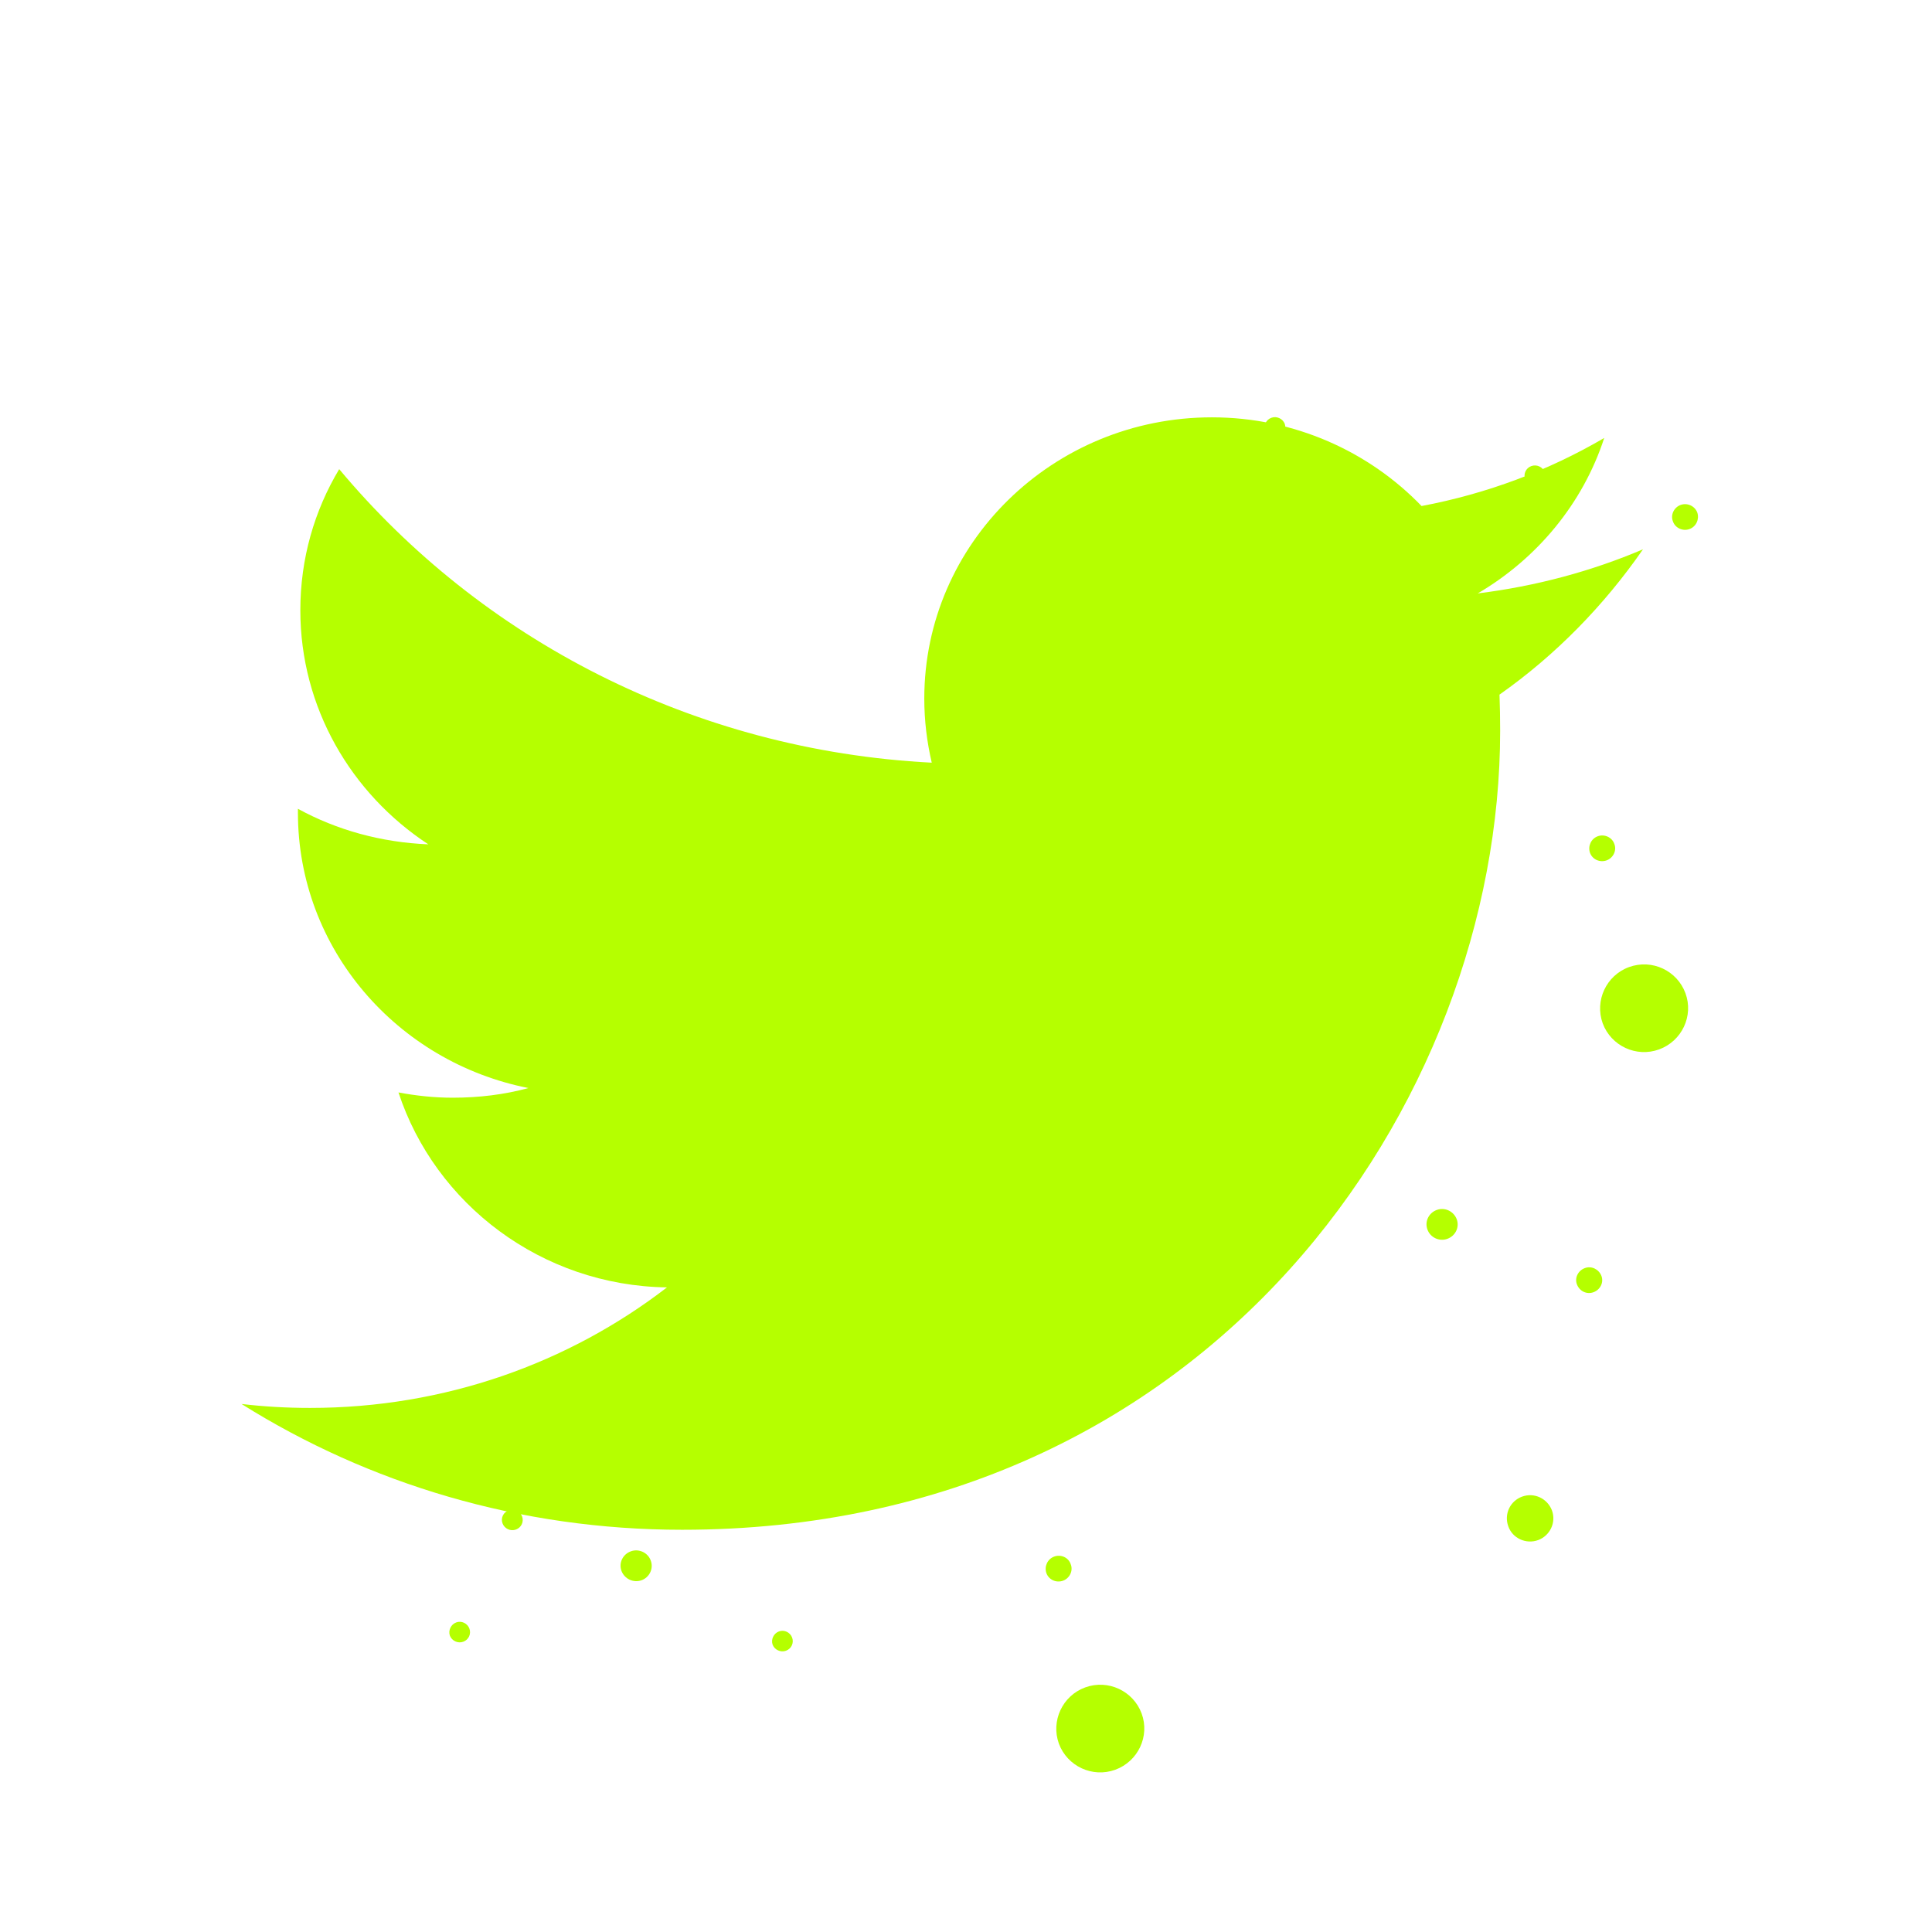 <svg width="88" height="88" viewBox="0 0 88 88" fill="none" xmlns="http://www.w3.org/2000/svg">
<g clip-path="url(#clip0_63_4519)">
<path d="M74.84 25.019C72.49 26.019 69.97 26.699 67.31 27.029C70.02 25.439 72.1 22.929 73.07 19.949C70.54 21.429 67.73 22.489 64.75 23.049C62.36 20.569 58.96 19.009 55.2 19.009C47.97 19.009 42.1 24.739 42.1 31.819C42.1 32.819 42.22 33.799 42.44 34.739C31.56 34.179 21.91 29.099 15.45 21.369C14.32 23.259 13.68 25.439 13.68 27.799C13.68 32.229 15.99 36.149 19.51 38.459C17.36 38.369 15.34 37.809 13.57 36.839V37.019C13.57 43.219 18.09 48.379 24.07 49.559C22.97 49.859 21.81 49.999 20.62 49.999C19.77 49.999 18.95 49.909 18.15 49.759C19.82 54.839 24.66 58.559 30.38 58.639C25.9 62.089 20.26 64.129 14.12 64.129C13.06 64.129 12.02 64.069 11 63.949C16.79 67.579 23.67 69.679 31.07 69.679C55.16 69.679 68.33 50.199 68.33 33.289C68.33 32.729 68.32 32.169 68.3 31.639C70.86 29.839 73.07 27.569 74.83 25.029L74.84 25.019Z" fill="#B5FF00"/>
<path d="M48.23 79.419C47.86 78.389 48.39 77.239 49.43 76.859C50.47 76.479 51.62 77.019 52 78.049C52.38 79.079 51.84 80.229 50.8 80.609C49.76 80.989 48.61 80.449 48.23 79.419Z" fill="#B5FF00"/>
<path d="M47.07 91.319C46.95 91.019 47.12 90.679 47.43 90.569C47.73 90.459 48.06 90.609 48.18 90.919C48.3 91.219 48.13 91.559 47.82 91.669C47.52 91.779 47.19 91.629 47.07 91.319Z" fill="#B5FF00"/>
<path d="M72.09 101.459C71.97 101.159 72.14 100.819 72.45 100.709C72.75 100.599 73.08 100.759 73.2 101.059C73.32 101.359 73.15 101.699 72.84 101.809C72.54 101.919 72.21 101.759 72.09 101.459Z" fill="#B5FF00"/>
<path d="M65.49 102.609C65.37 102.309 65.54 101.969 65.84 101.859C66.15 101.749 66.49 101.909 66.6 102.209C66.7 102.509 66.55 102.849 66.24 102.959C65.94 103.069 65.59 102.909 65.49 102.609Z" fill="#B5FF00"/>
<path d="M68.7 69.519C68.5 68.969 68.78 68.369 69.33 68.169C69.88 67.969 70.48 68.249 70.69 68.799C70.89 69.349 70.6 69.949 70.06 70.149C69.51 70.349 68.89 70.069 68.7 69.519Z" fill="#B5FF00"/>
<path d="M32.87 52.439C32.78 52.199 32.9 51.929 33.15 51.839C33.39 51.749 33.67 51.879 33.75 52.119C33.84 52.359 33.72 52.629 33.47 52.719C33.23 52.809 32.95 52.679 32.87 52.439Z" fill="#B5FF00"/>
<path d="M44.7 54.639C44.61 54.399 44.73 54.129 44.98 54.039C45.22 53.949 45.5 54.079 45.59 54.319C45.67 54.559 45.54 54.829 45.3 54.919C45.06 55.009 44.79 54.879 44.7 54.639Z" fill="#B5FF00"/>
<path d="M34.25 67.909C34.16 67.669 34.28 67.399 34.53 67.309C34.77 67.219 35.05 67.349 35.14 67.589C35.22 67.829 35.09 68.099 34.85 68.189C34.61 68.279 34.33 68.149 34.25 67.909Z" fill="#B5FF00"/>
<path d="M38.18 94.419C38.09 94.179 38.21 93.909 38.46 93.819C38.7 93.729 38.98 93.859 39.06 94.099C39.15 94.339 39.03 94.609 38.78 94.699C38.54 94.789 38.26 94.659 38.18 94.419Z" fill="#B5FF00"/>
<path d="M65.02 56.009C64.88 55.639 65.08 55.239 65.45 55.109C65.81 54.979 66.21 55.169 66.35 55.529C66.49 55.899 66.29 56.299 65.92 56.429C65.56 56.559 65.15 56.369 65.02 56.009Z" fill="#B5FF00"/>
<path d="M28.31 71.559C28.17 71.189 28.37 70.789 28.74 70.659C29.1 70.529 29.51 70.719 29.64 71.079C29.78 71.449 29.58 71.849 29.22 71.979C28.85 72.109 28.45 71.919 28.31 71.559Z" fill="#B5FF00"/>
<path d="M47.66 71.649C47.56 71.349 47.71 71.009 48.02 70.899C48.32 70.789 48.67 70.939 48.77 71.249C48.89 71.549 48.72 71.889 48.42 71.999C48.11 72.109 47.77 71.959 47.66 71.649Z" fill="#B5FF00"/>
<path d="M73 46.609C72.63 45.579 73.16 44.429 74.2 44.049C75.25 43.669 76.39 44.209 76.77 45.239C77.15 46.269 76.61 47.419 75.57 47.799C74.53 48.179 73.38 47.639 73 46.609Z" fill="#B5FF00"/>
<path d="M71.83 58.509C71.71 58.209 71.88 57.869 72.19 57.759C72.49 57.649 72.82 57.809 72.94 58.109C73.06 58.409 72.89 58.749 72.58 58.859C72.28 58.969 71.95 58.819 71.83 58.509Z" fill="#B5FF00"/>
<path d="M91.58 50.109C91.48 49.809 91.63 49.469 91.94 49.359C92.24 49.249 92.59 49.409 92.69 49.709C92.81 50.009 92.64 50.349 92.34 50.459C92.03 50.569 91.69 50.419 91.58 50.109Z" fill="#B5FF00"/>
<path d="M96.85 68.649C96.73 68.349 96.9 68.009 97.21 67.899C97.51 67.789 97.84 67.949 97.96 68.249C98.08 68.549 97.91 68.889 97.61 68.999C97.3 69.109 96.96 68.949 96.85 68.649Z" fill="#B5FF00"/>
<path d="M90.26 69.799C90.14 69.499 90.31 69.159 90.61 69.049C90.92 68.939 91.26 69.089 91.37 69.399C91.47 69.699 91.32 70.039 91.01 70.149C90.71 70.259 90.36 70.109 90.26 69.799Z" fill="#B5FF00"/>
<path d="M93.46 36.709C93.26 36.159 93.54 35.559 94.09 35.359C94.64 35.159 95.24 35.439 95.45 35.989C95.65 36.539 95.36 37.139 94.82 37.339C94.27 37.539 93.65 37.259 93.46 36.709Z" fill="#B5FF00"/>
<path d="M76.2 23.749C76.08 23.449 76.25 23.109 76.55 22.999C76.86 22.889 77.2 23.049 77.31 23.349C77.41 23.649 77.26 23.989 76.95 24.099C76.65 24.209 76.3 24.049 76.2 23.749Z" fill="#B5FF00"/>
<path d="M57.63 19.629C57.54 19.389 57.66 19.119 57.91 19.029C58.15 18.939 58.43 19.069 58.52 19.309C58.6 19.549 58.47 19.819 58.23 19.909C57.99 19.999 57.71 19.869 57.63 19.629Z" fill="#B5FF00"/>
<path d="M69.47 21.829C69.38 21.589 69.5 21.319 69.75 21.229C70 21.139 70.27 21.269 70.36 21.509C70.44 21.749 70.31 22.019 70.07 22.109C69.83 22.199 69.56 22.069 69.47 21.829Z" fill="#B5FF00"/>
<path d="M59.02 35.089C58.93 34.849 59.05 34.579 59.3 34.489C59.54 34.399 59.82 34.529 59.91 34.769C59.99 35.009 59.86 35.279 59.62 35.369C59.38 35.459 59.11 35.329 59.02 35.089Z" fill="#B5FF00"/>
<path d="M20.49 74.499C20.41 74.259 20.54 73.989 20.78 73.899C21.02 73.809 21.29 73.939 21.38 74.179C21.47 74.419 21.35 74.689 21.1 74.779C20.86 74.869 20.58 74.739 20.49 74.499Z" fill="#B5FF00"/>
<path d="M22.89 69.389C22.8 69.149 22.92 68.879 23.18 68.789C23.42 68.699 23.69 68.829 23.78 69.069C23.87 69.309 23.75 69.579 23.5 69.669C23.25 69.759 22.98 69.629 22.89 69.389Z" fill="#B5FF00"/>
<path d="M35.19 74.909C35.11 74.669 35.24 74.399 35.48 74.309C35.72 74.219 35.99 74.349 36.08 74.589C36.17 74.829 36.05 75.099 35.8 75.189C35.56 75.279 35.28 75.149 35.19 74.909Z" fill="#B5FF00"/>
<path d="M89.78 23.199C89.64 22.829 89.84 22.429 90.21 22.299C90.57 22.169 90.98 22.359 91.11 22.719C91.25 23.079 91.05 23.489 90.68 23.619C90.32 23.749 89.91 23.559 89.78 23.199Z" fill="#B5FF00"/>
<path d="M53.08 38.739C52.94 38.369 53.14 37.969 53.51 37.839C53.88 37.709 54.28 37.899 54.41 38.259C54.55 38.629 54.35 39.029 53.99 39.159C53.62 39.289 53.22 39.099 53.08 38.739Z" fill="#B5FF00"/>
<path d="M72.42 38.839C72.32 38.539 72.47 38.199 72.78 38.089C73.08 37.979 73.43 38.139 73.53 38.439C73.65 38.739 73.48 39.079 73.18 39.189C72.87 39.299 72.53 39.149 72.42 38.839Z" fill="#B5FF00"/>
</g>
<defs>
<clipPath id="clip0_63_4519">
<rect width="88" height="88" fill="white"/>
</clipPath>
</defs>
</svg>
